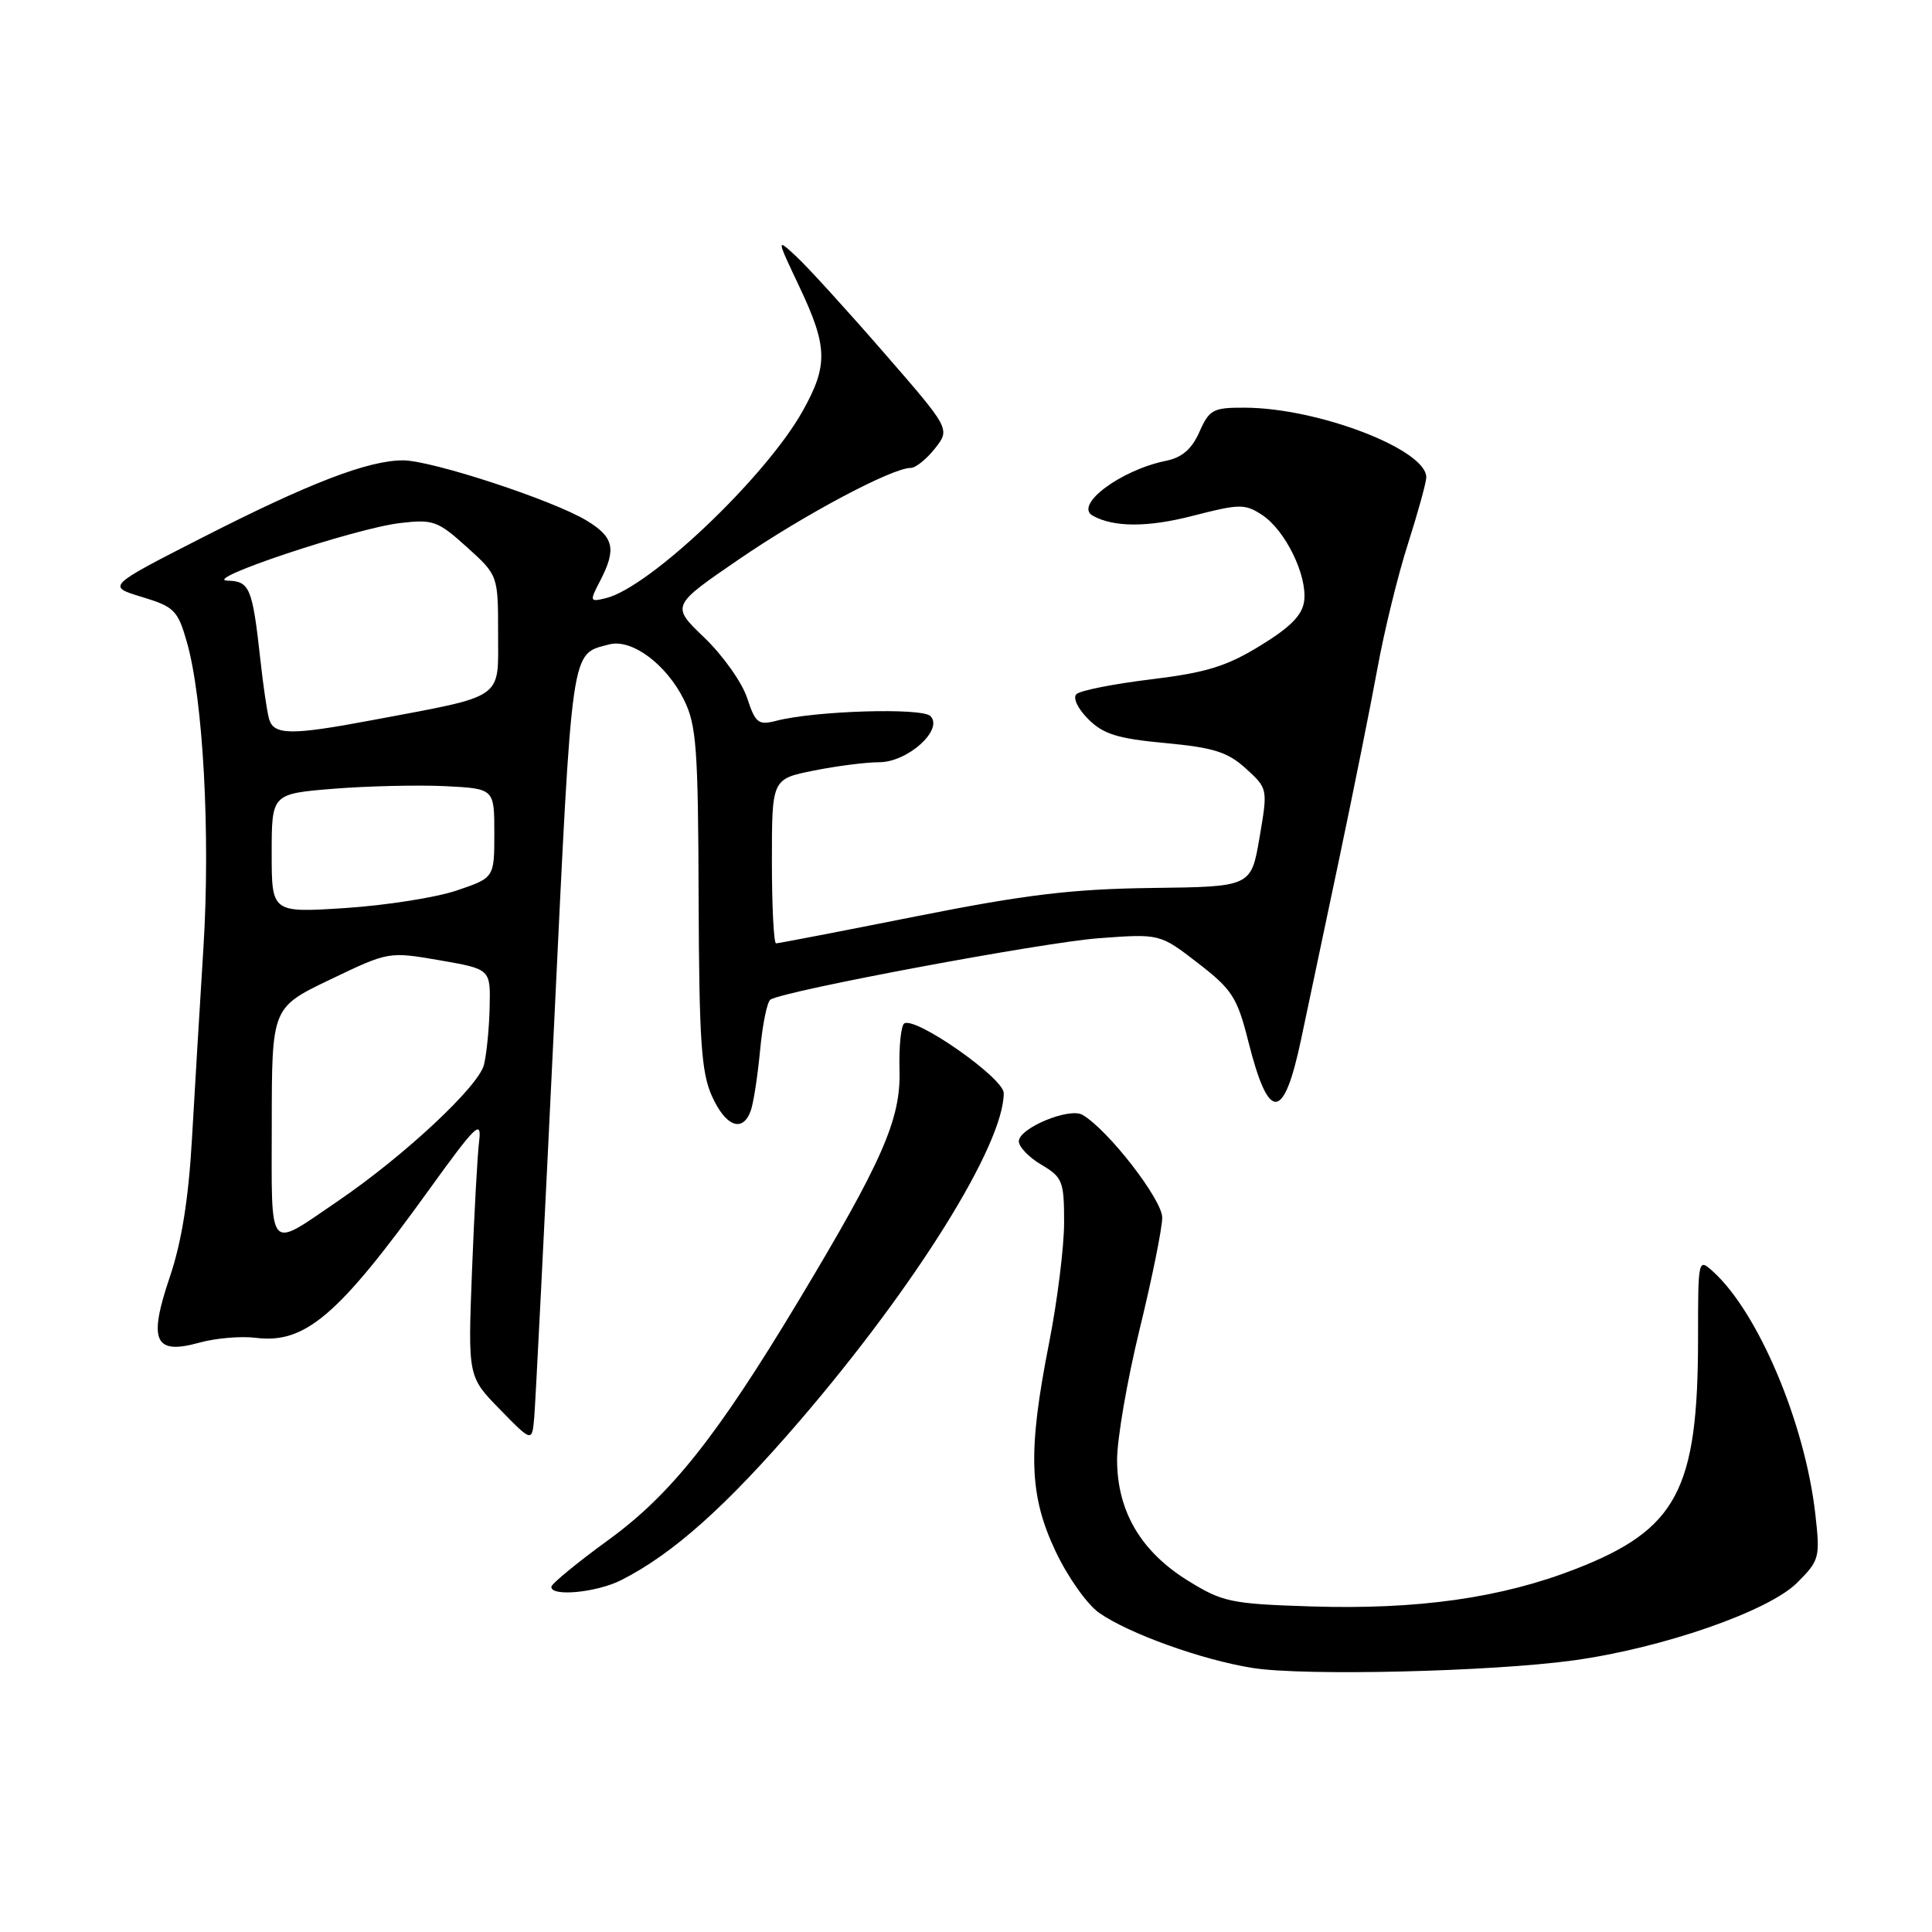 <?xml version="1.0" encoding="UTF-8" standalone="no"?>
<!DOCTYPE svg PUBLIC "-//W3C//DTD SVG 1.1//EN" "http://www.w3.org/Graphics/SVG/1.1/DTD/svg11.dtd" >
<svg xmlns="http://www.w3.org/2000/svg" xmlns:xlink="http://www.w3.org/1999/xlink" version="1.1" viewBox="0 0 256 256">
 <g >
 <path fill="currentColor"
d=" M 208.50 220.01 C 220.27 218.39 234.34 213.50 238.12 209.73 C 241.10 206.75 241.19 206.40 240.54 200.63 C 239.18 188.59 232.99 173.92 226.99 168.49 C 225.02 166.70 225.00 166.77 225.00 177.30 C 225.00 197.40 222.23 202.64 208.85 207.87 C 198.95 211.74 187.88 213.31 173.71 212.86 C 163.10 212.52 162.01 212.29 157.43 209.46 C 151.18 205.60 148.04 200.26 148.02 193.47 C 148.01 190.71 149.35 182.92 151.00 176.16 C 152.65 169.41 154.00 162.73 154.00 161.34 C 154.00 158.94 146.79 149.66 143.43 147.72 C 141.67 146.71 135.00 149.49 135.00 151.23 C 135.00 151.97 136.35 153.37 138.00 154.34 C 140.79 155.99 141.00 156.52 141.00 161.98 C 141.00 165.21 140.10 172.42 139.00 178.00 C 136.17 192.36 136.35 198.13 139.89 205.60 C 141.48 208.96 144.06 212.61 145.64 213.71 C 149.55 216.45 159.24 219.94 165.95 221.01 C 172.73 222.10 197.59 221.51 208.50 220.01 Z  M 82.30 209.38 C 89.12 205.94 96.21 199.62 105.95 188.29 C 121.37 170.34 133.00 151.67 133.00 144.84 C 133.00 142.85 121.33 134.68 119.82 135.61 C 119.39 135.88 119.10 138.68 119.19 141.84 C 119.37 148.31 116.92 153.88 105.75 172.46 C 94.98 190.37 88.89 198.03 80.66 204.02 C 76.52 207.03 73.10 209.84 73.06 210.25 C 72.95 211.60 79.03 211.03 82.30 209.38 Z  M 73.40 136.15 C 75.86 84.92 75.59 86.76 80.71 85.39 C 83.69 84.60 88.27 87.98 90.63 92.73 C 92.28 96.06 92.51 99.11 92.57 119.00 C 92.64 137.86 92.92 142.11 94.34 145.25 C 96.14 149.24 98.36 150.12 99.45 147.26 C 99.82 146.31 100.38 142.69 100.71 139.23 C 101.03 135.77 101.65 132.72 102.09 132.45 C 104.01 131.26 138.27 124.86 145.59 124.32 C 153.69 123.72 153.69 123.72 158.73 127.61 C 163.26 131.11 163.93 132.14 165.40 137.96 C 168.11 148.74 170.09 148.68 172.40 137.73 C 173.24 133.75 175.49 123.08 177.41 114.00 C 179.32 104.92 181.62 93.49 182.51 88.60 C 183.40 83.70 185.21 76.27 186.55 72.10 C 187.88 67.92 188.98 63.94 188.99 63.26 C 189.03 59.57 174.67 54.05 164.93 54.02 C 160.74 54.00 160.24 54.27 158.93 57.23 C 157.92 59.51 156.62 60.63 154.50 61.06 C 148.48 62.28 142.28 66.93 144.79 68.33 C 147.57 69.88 152.07 69.89 158.01 68.36 C 164.25 66.75 164.95 66.74 167.23 68.23 C 170.30 70.24 173.23 76.22 172.81 79.62 C 172.58 81.49 171.02 83.09 167.00 85.55 C 162.52 88.30 159.83 89.13 152.50 90.02 C 147.55 90.62 143.11 91.50 142.63 91.98 C 142.13 92.47 142.81 93.90 144.20 95.29 C 146.19 97.28 148.08 97.87 154.41 98.46 C 160.83 99.06 162.68 99.65 165.09 101.84 C 168.00 104.50 168.00 104.51 166.89 111.00 C 165.78 117.50 165.78 117.50 152.64 117.66 C 142.05 117.80 135.99 118.52 121.44 121.41 C 111.51 123.39 103.13 125.00 102.83 125.00 C 102.53 125.00 102.28 120.10 102.28 114.11 C 102.28 103.22 102.28 103.22 107.81 102.11 C 110.85 101.50 114.76 101.00 116.49 101.00 C 120.28 101.00 125.07 96.67 123.28 94.88 C 122.15 93.75 107.96 94.18 102.86 95.51 C 100.48 96.12 100.10 95.83 98.99 92.46 C 98.31 90.41 95.77 86.83 93.34 84.50 C 88.92 80.27 88.92 80.27 97.90 74.12 C 106.51 68.22 118.20 62.00 120.68 62.00 C 121.33 62.00 122.77 60.84 123.89 59.42 C 125.92 56.84 125.92 56.84 117.07 46.67 C 112.21 41.08 107.02 35.38 105.54 34.01 C 102.86 31.52 102.86 31.52 105.93 38.01 C 109.68 45.94 109.75 48.41 106.36 54.46 C 101.48 63.20 86.05 77.87 80.28 79.26 C 78.13 79.78 78.10 79.70 79.53 76.95 C 81.70 72.74 81.36 71.19 77.75 68.99 C 73.32 66.29 57.21 61.00 53.40 61.00 C 48.78 61.00 40.93 64.02 26.83 71.22 C 14.15 77.69 14.15 77.69 18.80 79.10 C 23.07 80.39 23.55 80.86 24.74 85.00 C 26.91 92.50 27.89 110.50 26.96 125.50 C 26.48 133.20 25.79 144.68 25.43 151.00 C 24.98 158.88 24.06 164.61 22.50 169.21 C 19.62 177.71 20.46 179.56 26.41 177.91 C 28.56 177.31 31.93 177.02 33.91 177.27 C 40.43 178.08 44.84 174.31 56.82 157.69 C 63.05 149.05 63.84 148.28 63.49 151.19 C 63.26 153.01 62.84 160.78 62.54 168.46 C 62.00 182.42 62.00 182.42 66.25 186.76 C 70.50 191.11 70.50 191.11 70.79 187.80 C 70.95 185.99 72.12 162.74 73.40 136.15 Z  M 36.01 148.86 C 36.02 133.50 36.02 133.50 43.76 129.79 C 51.50 126.08 51.50 126.08 58.25 127.24 C 65.00 128.41 65.00 128.41 64.88 133.45 C 64.82 136.23 64.48 139.66 64.13 141.08 C 63.43 143.95 53.55 153.17 44.77 159.15 C 35.35 165.56 36.00 166.32 36.01 148.86 Z  M 36.00 113.06 C 36.00 105.18 36.00 105.18 44.25 104.51 C 48.79 104.15 55.42 104.00 59.00 104.17 C 65.50 104.50 65.50 104.50 65.50 110.40 C 65.50 116.31 65.50 116.31 60.50 118.00 C 57.75 118.93 51.11 119.97 45.75 120.32 C 36.00 120.95 36.00 120.95 36.00 113.06 Z  M 35.65 95.25 C 35.38 94.29 34.87 90.80 34.51 87.50 C 33.45 77.87 33.10 77.01 30.14 76.94 C 26.54 76.85 47.01 70.02 52.99 69.31 C 57.40 68.79 58.00 69.01 61.86 72.49 C 66.00 76.23 66.00 76.23 66.00 83.99 C 66.00 92.80 67.03 92.10 49.23 95.44 C 38.55 97.45 36.25 97.42 35.65 95.25 Z "/>
</g>
</svg>
